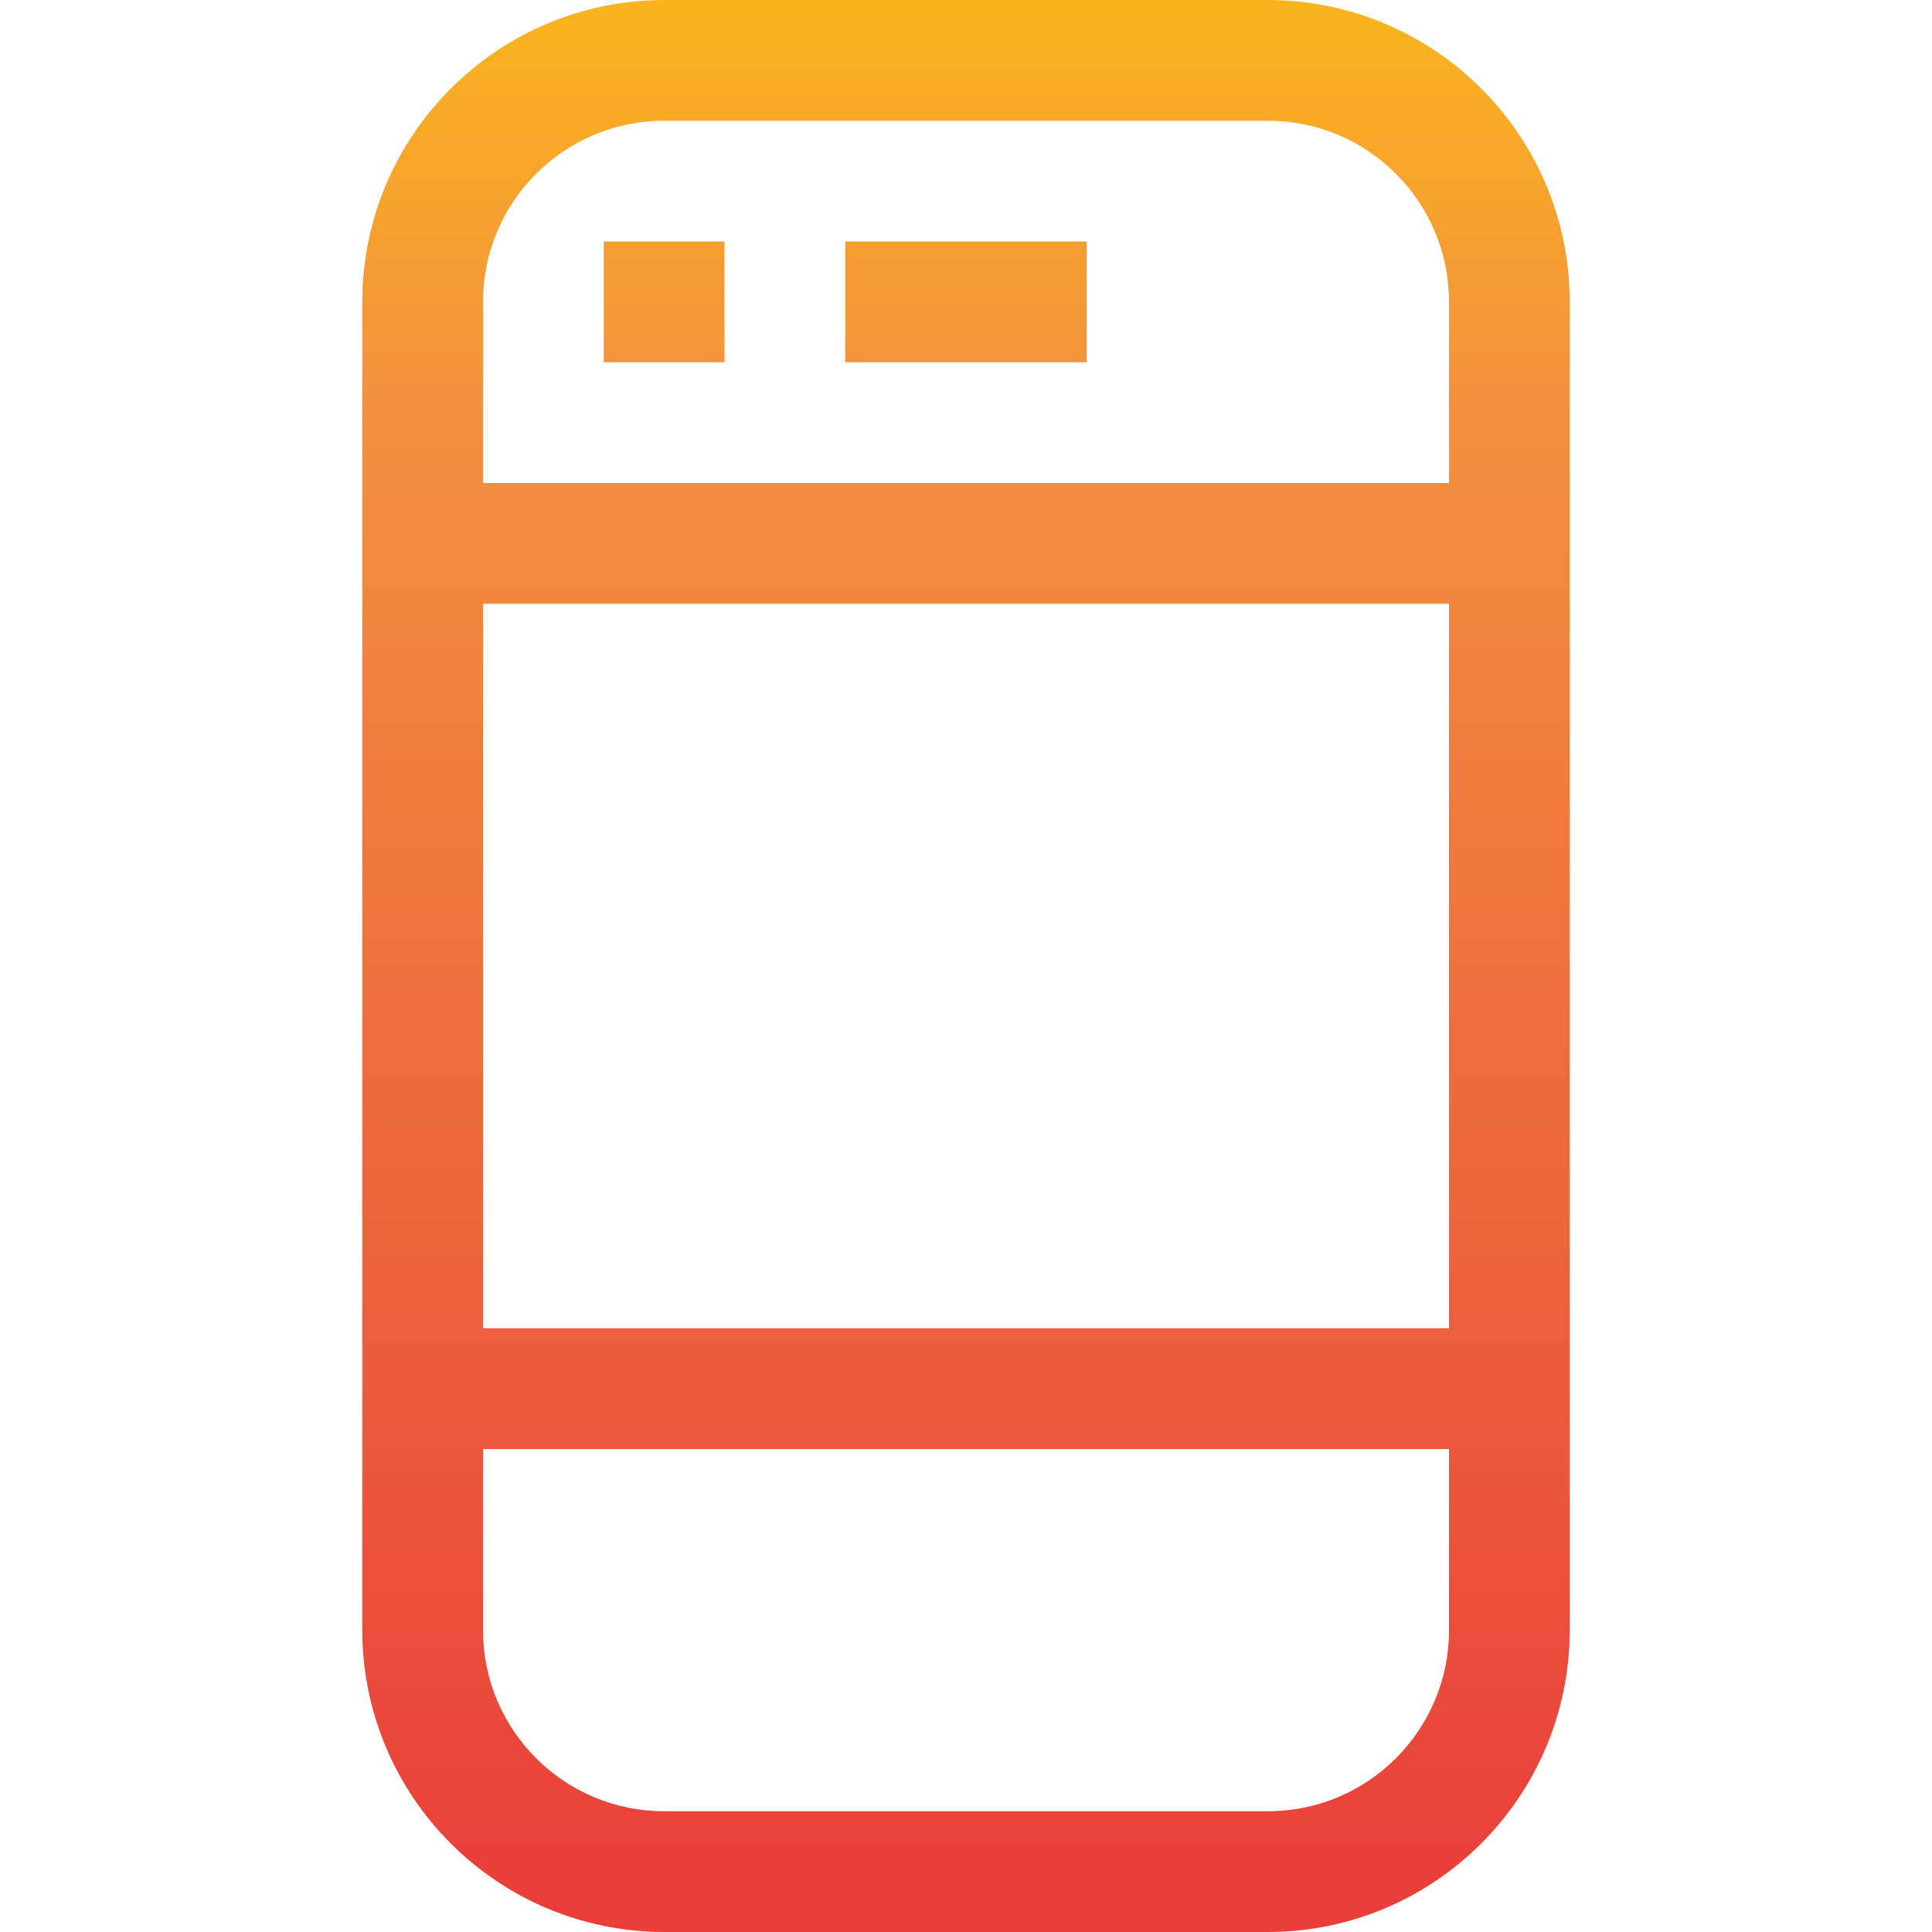 <svg height="512pt" viewBox="-96 0 512 512" width="512pt" xmlns="http://www.w3.org/2000/svg" xmlns:xlink="http://www.w3.org/1999/xlink"><linearGradient id="a"><stop offset="0" stop-color="#e93e3a"/><stop offset=".355" stop-color="#ed683c"/><stop offset=".705" stop-color="#f3903f"/><stop offset="1" stop-color="#fdc70c"/></linearGradient><linearGradient id="b" gradientTransform="matrix(.699 0 0 -.699 -96 506.502)" gradientUnits="userSpaceOnUse" x1="366.308" x2="366.308" xlink:href="#a" y1="1.427" y2="804.557"/><linearGradient id="c" gradientTransform="matrix(.699 0 0 -.699 -96 506.502)" gradientUnits="userSpaceOnUse" x1="251.837" x2="251.837" xlink:href="#a" y1="1.427" y2="804.557"/><path d="m240 0h-160c-44.16.055-79.945 35.84-80 80v352c.055 44.16 35.84 79.945 80 80h160c44.16-.055 79.945-35.84 80-80v-352c-.051-44.16-35.84-79.945-80-80zm-160 32h160c26.508 0 48 21.488 48 48v48h-256v-48c0-26.508 21.492-48 48-48zm208 128v192h-256v-192zm-48 320h-160c-26.508 0-48-21.488-48-48v-48h256v48c0 26.508-21.488 48-48 48zm0 0" fill="url(#b)"/><path d="m128 416h64v32h-64zm0 0" fill="url(#b)"/><path d="m64 64h32v32h-32zm0 0" fill="url(#c)"/><path d="m128 64h64v32h-64zm0 0" fill="url(#b)"/></svg>